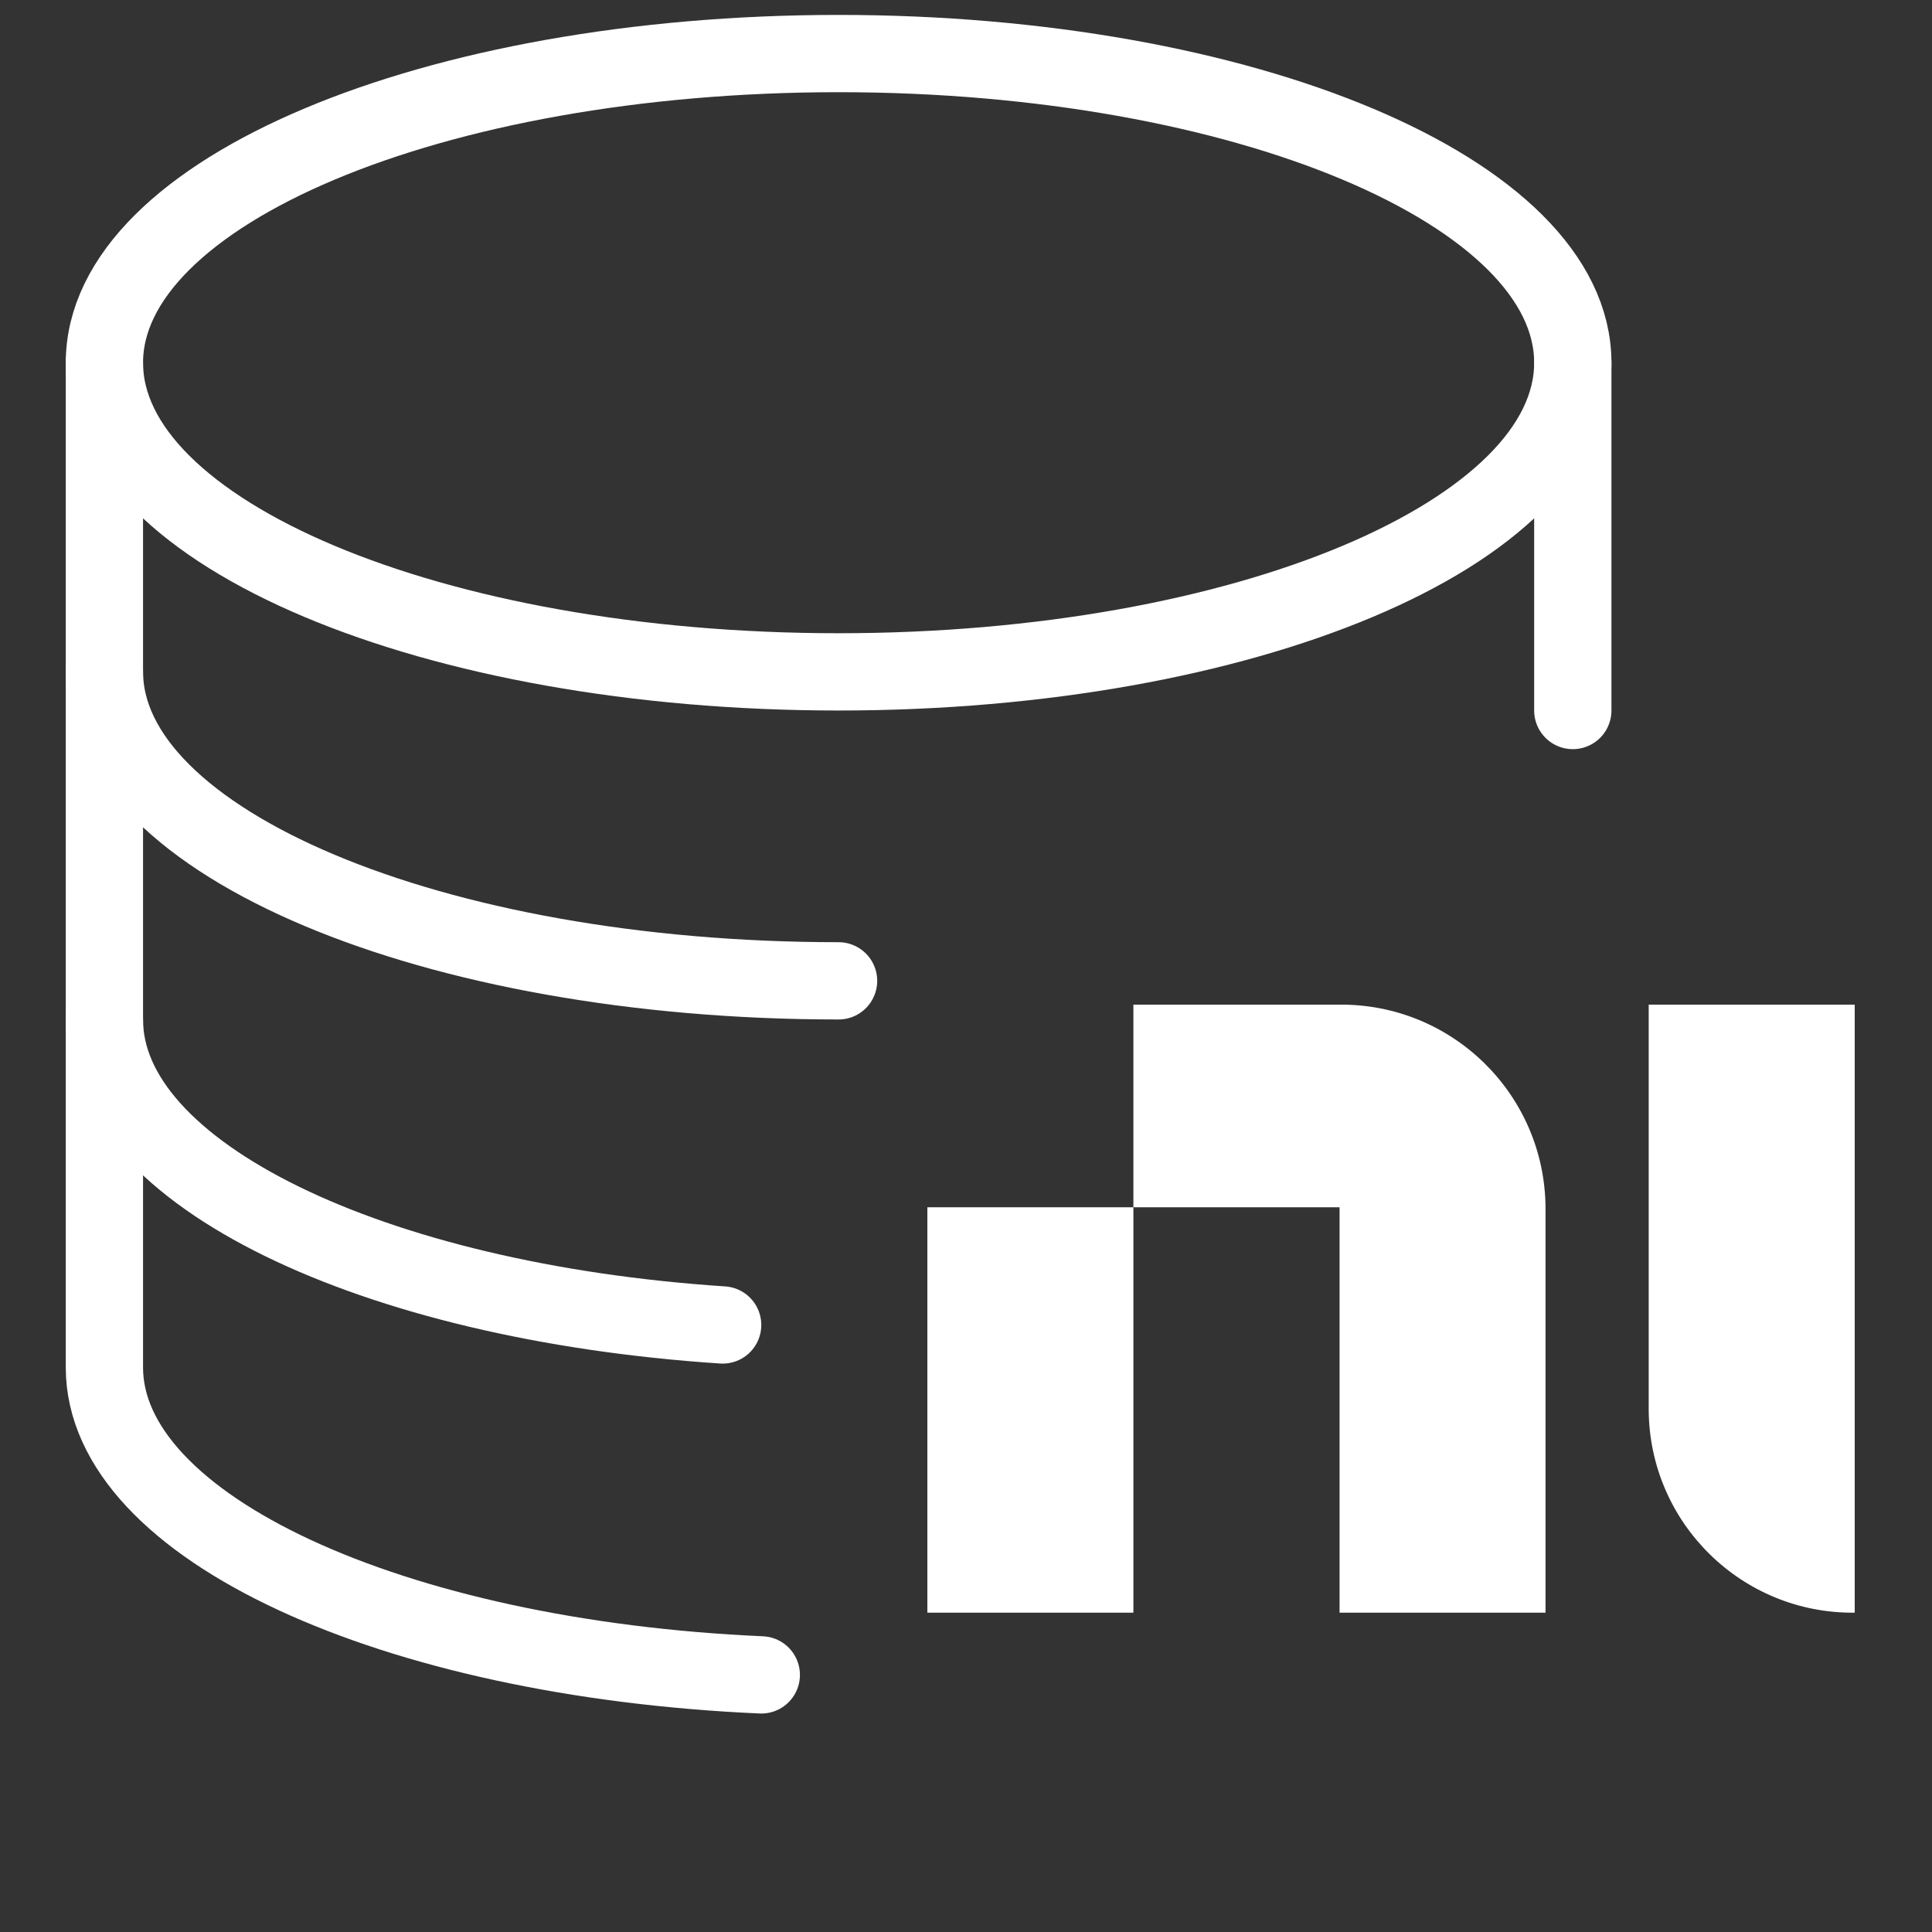 <?xml version="1.0" encoding="utf-8"?>
<svg viewBox="0 0 25 25" fill="none" xmlns="http://www.w3.org/2000/svg">
  <rect x="0" y="0" width="25" height="25" fill="#333333" stroke="none"/>
  <path fill-rule="evenodd" clip-rule="evenodd" d="M10.851 8.694C16.099 8.694 20.352 6.903 20.352 4.694C20.352 2.484 16.099 0.693 10.851 0.693C5.604 0.693 1.351 2.484 1.351 4.694C1.351 6.903 5.604 8.694 10.851 8.694Z" stroke="white" stroke-width="1" stroke-linecap="round" stroke-linejoin="round"/>
  <path d="M10.851 12.692C5.605 12.692 1.351 10.902 1.351 8.691" stroke="white" stroke-width="1" stroke-linecap="round" stroke-linejoin="round"/>
  <path d="M9.351 17.145C4.818 16.845 1.351 15.19 1.351 13.195" stroke="white" stroke-width="1" stroke-linecap="round" stroke-linejoin="round"/>
  <path d="M9.851 21.673C5.075 21.462 1.351 19.761 1.351 17.694V4.691" stroke="white" stroke-width="1" stroke-linecap="round" stroke-linejoin="round"/>
  <path d="M20.352 4.693V9.194" stroke="white" stroke-width="1" stroke-linecap="round" stroke-linejoin="round"/>
  <path class="cls-1" d="M 14.666 15.622 L 14.666 20.868 L 12 20.868 L 12 15.622 L 14.666 15.622 Z M 17.334 13 C 18.795 12.989 19.987 14.163 19.999 15.622 L 19.999 20.868 L 17.334 20.868 L 17.334 15.622 L 14.666 15.622 L 14.666 13 L 17.334 13 Z M 24 13 L 24 20.868 C 22.539 20.883 21.344 19.708 21.334 18.246 L 21.334 13 L 24 13 Z" style="fill: rgb(255, 255, 255);"/>
</svg>